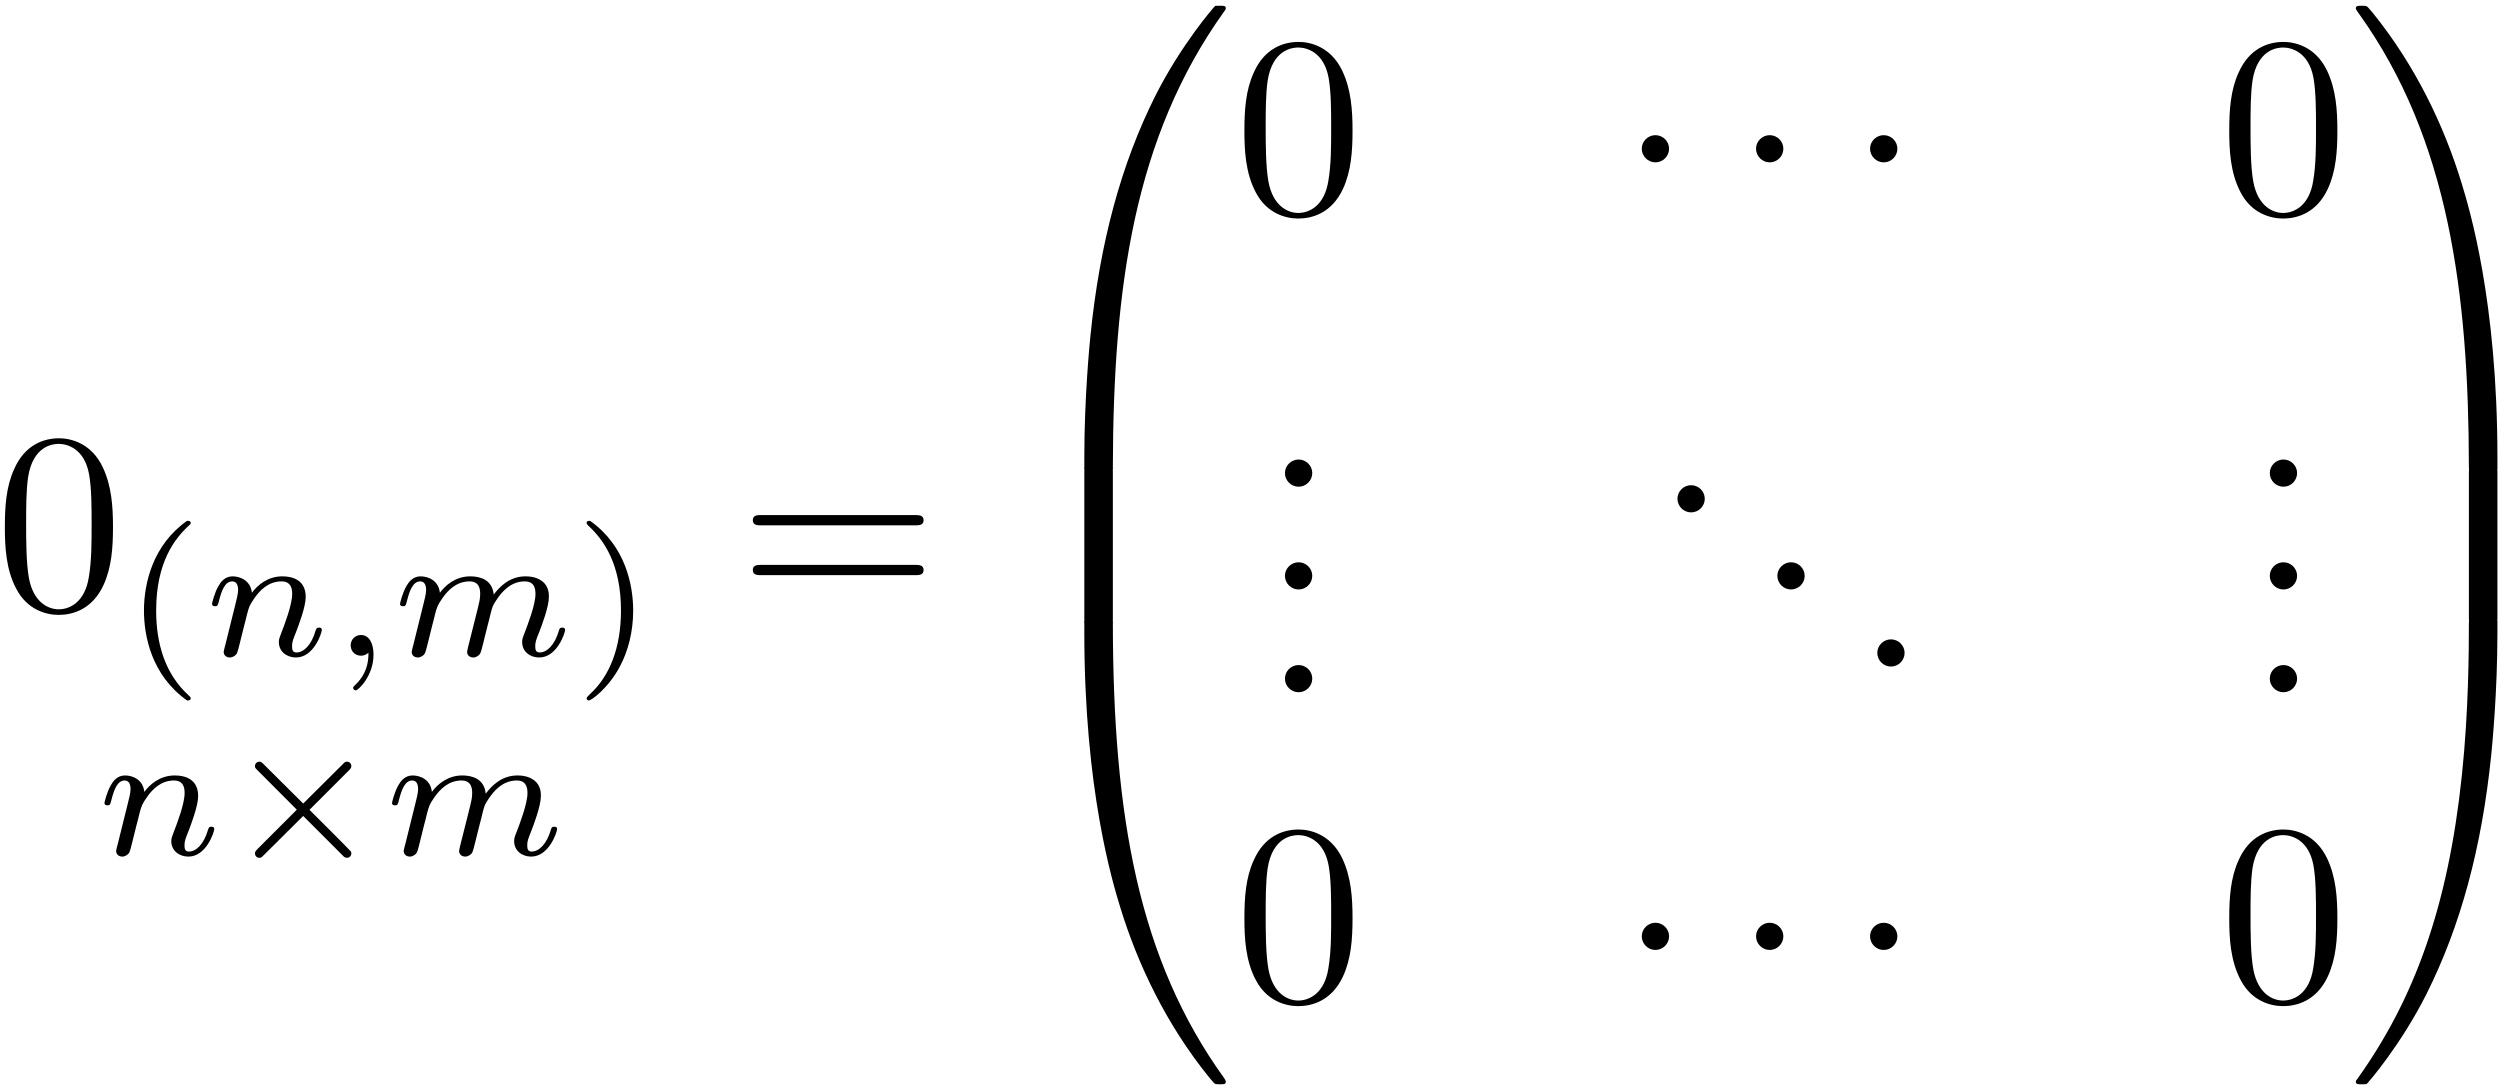 <?xml version="1.0" encoding="UTF-8"?>
<svg xmlns="http://www.w3.org/2000/svg" xmlns:xlink="http://www.w3.org/1999/xlink" width="349pt" height="152pt" viewBox="0 0 349 152" version="1.1"><!--latexit:AAAFX3jabVRbTBxVGP7PnG0L28IO0Ault6ksFezFpaUWqVWWUlqkLLS7CwsMXWdn
zi5TZmfWmbOU7WaT82DQGH3wqdoHFYjRGuMtSoyJGlOrpjFEgaiJsaZPfWl88MWY
xsQzuyu2pnMymf9y/v98/3e+TCJj6A4NBFaQgD1r1q7zxvxTxHZ0yxzxK7Y6oXMv
4qdWJua3EueJSp1aQDOvx0VfKNxHckQLljf9UFEZsS2LMvSeuHv9hqY9Dza3PLR3
3/4DDx8++lhn95N9Z86Ojp1TSPJ8OkOzUb+ZNYzlqmqf2OAfDoUPTJKcM8q/5UOG
/KqhOM6Vmtq6jZs2b6nfygSGmYetYWvZOlbBKpn3yrbtO3buknY/0MjWsw2smvlY
DWtg29gOtpNJsYTiEEM3SVS1DMuOpC2NRKlODRLL2ERJJwwynlZSpp7UVYXycSOa
QgkfK6Gokynbypracbdw1LGytkoiZJo2QvlZDrT6Dh5qi4bCZ092yaFwcWM4o6ik
JyDxBSJiVUuPHGl/dLQ0hqmkSaxkEme4XDDX3hELhQeK84qeJd+xx58Y4QQ41NbN
FBMHeYNgV5Hn/ixVON5wMTMfPO7WlZzlE76ek6d6V30OJki5lchS4rBatpXVxcUl
WbPUbJqYtIhgrDWQoeN5xaa6apCCV846hGOfVFJkjJsuVmc8X2StIDXxiCYlLZu/
JpWK0bsr8kracXLpBN+ZVuiE8/+cG7xfbixLk+3jed3McKSmWjoomTUkakk0lyGS
ptucFyPHDUW1dY5VUicUW1EpV6fXFc7p0OBsP9s4O8A2sfqhULiHA1wJR6K+oeHY
CPfD+kXCiUn2GErK4X6ID9bY2Vy6QlFkm9mWoX7LVFSLMy2PlzvMyR3cjT/FmezW
VVcYip2bi7vBhBoXa+8iWCtxPqd13Dfe2NlVOmsp5ZvQXY1TnSMIXo0sXB+8cZtt
5y0nDX5sNxfe3GSHqyrzUFtPq8QXsCr3bp8+1ct2lW5xRuaS5LMTmjcl2W3lSOlC
PhDPN5v7pHRLoSAd88oJktLNfIbzbevTBa/E5bhHklXNog43ApIs85g8VfZl7V+j
FClm763gIZmY2mpLDnrqQlysW1XlfyzNT8U7oAJqoAH80AIH4Qj0wmk4A2G4AAV4
Bl6AS/AqvAVvwzvwLrwPH8JHsACfwKfwFXwN38J1+A4W4XtYghX4EX6Gm3ALbsMf
cAdVomokob2oDR1FQRRCUTSMRtA5pCMbXUQFNIOeQy+iS+gVdBm9hj5AH6PP0TW0
iH5Bv6Lf0E1hQfhM+EL4UrgqXBO+ERaFn4Qbwi3hd+FP4S/hjvA39uBKLOI6XI+b
cDPej7vwCTyKVTyBMziH85jhZ/Hz+CX8Mr6MZ/E8fgO/6Ql4Dnv6SjcsoPKfYRru
eTwD/wCPhrr3-->
<defs>
<g>
<symbol overflow="visible" id="glyph0-0">
<path style="stroke:none;" d=""/>
</symbol>
<symbol overflow="visible" id="glyph0-1">
<path style="stroke:none;" d="M 16.5 -11.469 C 16.5 -14.344 16.312 -17.219 15.062 -19.859 C 13.406 -23.312 10.469 -23.875 8.969 -23.875 C 6.812 -23.875 4.203 -22.953 2.719 -19.609 C 1.578 -17.141 1.406 -14.344 1.406 -11.469 C 1.406 -8.781 1.547 -5.562 3.016 -2.828 C 4.547 0.078 7.172 0.781 8.922 0.781 C 10.859 0.781 13.594 0.031 15.172 -3.375 C 16.312 -5.844 16.5 -8.641 16.5 -11.469 Z M 8.922 0 C 7.531 0 5.422 -0.891 4.766 -4.344 C 4.375 -6.484 4.375 -9.797 4.375 -11.906 C 4.375 -14.203 4.375 -16.562 4.656 -18.5 C 5.344 -22.766 8.031 -23.094 8.922 -23.094 C 10.109 -23.094 12.484 -22.453 13.156 -18.891 C 13.516 -16.891 13.516 -14.172 13.516 -11.906 C 13.516 -9.219 13.516 -6.781 13.125 -4.484 C 12.594 -1.078 10.547 0 8.922 0 Z M 8.922 0 "/>
</symbol>
<symbol overflow="visible" id="glyph0-2">
<path style="stroke:none;" d="M 24.641 -11.719 C 25.172 -11.719 25.859 -11.719 25.859 -12.438 C 25.859 -13.156 25.172 -13.156 24.672 -13.156 L 3.188 -13.156 C 2.688 -13.156 2.016 -13.156 2.016 -12.438 C 2.016 -11.719 2.688 -11.719 3.234 -11.719 Z M 24.672 -4.766 C 25.172 -4.766 25.859 -4.766 25.859 -5.484 C 25.859 -6.203 25.172 -6.203 24.641 -6.203 L 3.234 -6.203 C 2.688 -6.203 2.016 -6.203 2.016 -5.484 C 2.016 -4.766 2.688 -4.766 3.188 -4.766 Z M 24.672 -4.766 "/>
</symbol>
<symbol overflow="visible" id="glyph0-3">
<path style="stroke:none;" d="M 6.891 -1.906 C 6.891 -2.938 6.031 -3.797 4.984 -3.797 C 3.938 -3.797 3.078 -2.938 3.078 -1.906 C 3.078 -0.859 3.938 0 4.984 0 C 6.031 0 6.891 -0.859 6.891 -1.906 Z M 6.891 -1.906 "/>
</symbol>
<symbol overflow="visible" id="glyph1-0">
<path style="stroke:none;" d=""/>
</symbol>
<symbol overflow="visible" id="glyph1-1">
<path style="stroke:none;" d="M 8.906 -18.828 C 4.141 -15.469 2.891 -10.141 2.891 -6.297 C 2.891 -2.766 3.938 2.734 8.906 6.25 C 9.109 6.25 9.422 6.25 9.422 5.953 C 9.422 5.797 9.344 5.75 9.172 5.578 C 5.828 2.562 4.594 -1.703 4.594 -6.281 C 4.594 -13.062 7.188 -16.375 9.234 -18.234 C 9.344 -18.328 9.422 -18.406 9.422 -18.531 C 9.422 -18.828 9.109 -18.828 8.906 -18.828 Z M 8.906 -18.828 "/>
</symbol>
<symbol overflow="visible" id="glyph1-2">
<path style="stroke:none;" d="M 2.266 -18.828 C 2.078 -18.828 1.781 -18.828 1.781 -18.531 C 1.781 -18.406 1.859 -18.328 2.016 -18.156 C 4.172 -16.172 6.578 -12.781 6.578 -6.297 C 6.578 -1.047 4.953 2.906 2.234 5.375 C 1.812 5.797 1.781 5.828 1.781 5.953 C 1.781 6.078 1.859 6.25 2.109 6.25 C 2.406 6.25 4.797 4.594 6.453 1.453 C 7.562 -0.625 8.281 -3.344 8.281 -6.281 C 8.281 -9.812 7.234 -15.312 2.266 -18.828 Z M 2.266 -18.828 "/>
</symbol>
<symbol overflow="visible" id="glyph2-0">
<path style="stroke:none;" d=""/>
</symbol>
<symbol overflow="visible" id="glyph2-1">
<path style="stroke:none;" d="M 3.062 -1.578 C 2.969 -1.25 2.812 -0.625 2.812 -0.547 C 2.812 0 3.266 0.25 3.672 0.25 C 4.125 0.25 4.516 -0.078 4.641 -0.297 C 4.766 -0.531 4.969 -1.328 5.094 -1.859 C 5.219 -2.328 5.5 -3.484 5.656 -4.125 C 5.797 -4.672 5.953 -5.219 6.078 -5.797 C 6.359 -6.828 6.406 -7.031 7.125 -8.062 C 7.828 -9.062 9.016 -10.375 10.891 -10.375 C 12.359 -10.375 12.375 -9.094 12.375 -8.609 C 12.375 -7.109 11.297 -4.312 10.891 -3.266 C 10.625 -2.562 10.516 -2.328 10.516 -1.906 C 10.516 -0.578 11.625 0.25 12.906 0.25 C 15.422 0.25 16.516 -3.219 16.516 -3.594 C 16.516 -3.922 16.203 -3.922 16.125 -3.922 C 15.766 -3.922 15.75 -3.766 15.641 -3.484 C 15.062 -1.484 13.984 -0.453 12.984 -0.453 C 12.453 -0.453 12.359 -0.797 12.359 -1.328 C 12.359 -1.906 12.484 -2.234 12.938 -3.359 C 13.234 -4.141 14.266 -6.797 14.266 -8.203 C 14.266 -10.641 12.328 -11.078 11 -11.078 C 8.906 -11.078 7.5 -9.797 6.75 -8.781 C 6.578 -10.516 5.094 -11.078 4.062 -11.078 C 2.984 -11.078 2.406 -10.297 2.078 -9.719 C 1.531 -8.781 1.188 -7.359 1.188 -7.234 C 1.188 -6.906 1.531 -6.906 1.609 -6.906 C 1.953 -6.906 1.984 -6.984 2.156 -7.656 C 2.531 -9.141 3.016 -10.375 4 -10.375 C 4.641 -10.375 4.828 -9.812 4.828 -9.141 C 4.828 -8.656 4.594 -7.734 4.422 -7.062 C 4.25 -6.375 4 -5.344 3.859 -4.797 Z M 3.062 -1.578 "/>
</symbol>
<symbol overflow="visible" id="glyph2-2">
<path style="stroke:none;" d="M 5.297 -0.406 C 5.297 0.984 5.047 2.594 3.344 4.188 C 3.234 4.297 3.156 4.375 3.156 4.5 C 3.156 4.672 3.359 4.844 3.516 4.844 C 3.859 4.844 6 2.844 6 -0.156 C 6 -1.703 5.406 -2.891 4.25 -2.891 C 3.422 -2.891 2.812 -2.234 2.812 -1.453 C 2.812 -0.656 3.391 0 4.266 0 C 4.875 0 5.266 -0.406 5.297 -0.406 Z M 5.297 -0.406 "/>
</symbol>
<symbol overflow="visible" id="glyph2-3">
<path style="stroke:none;" d="M 10.891 -2.031 C 10.766 -1.531 10.547 -0.672 10.547 -0.547 C 10.547 0 11 0.25 11.406 0.25 C 11.859 0.25 12.25 -0.078 12.375 -0.297 C 12.5 -0.531 12.703 -1.328 12.828 -1.859 C 12.953 -2.328 13.234 -3.484 13.391 -4.125 C 13.531 -4.672 13.688 -5.219 13.812 -5.797 C 14.094 -6.875 14.094 -6.938 14.594 -7.703 C 15.391 -8.938 16.641 -10.375 18.609 -10.375 C 20.016 -10.375 20.094 -9.219 20.094 -8.609 C 20.094 -7.109 19 -4.312 18.609 -3.266 C 18.328 -2.562 18.234 -2.328 18.234 -1.906 C 18.234 -0.578 19.328 0.25 20.609 0.25 C 23.125 0.25 24.234 -3.219 24.234 -3.594 C 24.234 -3.922 23.906 -3.922 23.828 -3.922 C 23.484 -3.922 23.453 -3.766 23.359 -3.484 C 22.781 -1.484 21.688 -0.453 20.688 -0.453 C 20.156 -0.453 20.062 -0.797 20.062 -1.328 C 20.062 -1.906 20.188 -2.234 20.641 -3.359 C 20.938 -4.141 21.969 -6.797 21.969 -8.203 C 21.969 -8.609 21.969 -9.672 21.047 -10.391 C 20.609 -10.719 19.891 -11.078 18.703 -11.078 C 16.453 -11.078 15.062 -9.594 14.266 -8.531 C 14.062 -10.672 12.281 -11.078 11 -11.078 C 8.906 -11.078 7.5 -9.797 6.75 -8.781 C 6.578 -10.516 5.094 -11.078 4.062 -11.078 C 2.984 -11.078 2.406 -10.297 2.078 -9.719 C 1.531 -8.781 1.188 -7.359 1.188 -7.234 C 1.188 -6.906 1.531 -6.906 1.609 -6.906 C 1.953 -6.906 1.984 -6.984 2.156 -7.656 C 2.531 -9.141 3.016 -10.375 4 -10.375 C 4.641 -10.375 4.828 -9.812 4.828 -9.141 C 4.828 -8.656 4.594 -7.734 4.422 -7.062 C 4.25 -6.375 4 -5.344 3.859 -4.797 L 3.062 -1.578 C 2.969 -1.25 2.812 -0.625 2.812 -0.547 C 2.812 0 3.266 0.25 3.672 0.25 C 4.125 0.25 4.516 -0.078 4.641 -0.297 C 4.766 -0.531 4.969 -1.328 5.094 -1.859 C 5.219 -2.328 5.5 -3.484 5.656 -4.125 C 5.797 -4.672 5.953 -5.219 6.078 -5.797 C 6.359 -6.828 6.406 -7.031 7.125 -8.062 C 7.828 -9.062 9.016 -10.375 10.891 -10.375 C 12.359 -10.375 12.375 -9.094 12.375 -8.609 C 12.375 -7.984 12.297 -7.656 11.953 -6.25 Z M 10.891 -2.031 "/>
</symbol>
<symbol overflow="visible" id="glyph3-0">
<path style="stroke:none;" d=""/>
</symbol>
<symbol overflow="visible" id="glyph3-1">
<path style="stroke:none;" d="M 17.578 -11.781 C 17.859 -12.047 17.922 -12.203 17.922 -12.375 C 17.922 -12.781 17.609 -13 17.328 -13 C 17.078 -13 17 -12.938 16.703 -12.625 L 11.203 -7.156 L 5.672 -12.656 C 5.422 -12.906 5.328 -13 5.094 -13 C 4.75 -13 4.469 -12.734 4.469 -12.375 C 4.469 -12.156 4.547 -12.078 4.844 -11.781 L 10.312 -6.297 L 4.844 -0.828 C 4.5 -0.484 4.469 -0.344 4.469 -0.203 C 4.469 0.156 4.75 0.422 5.094 0.422 C 5.328 0.422 5.406 0.344 5.672 0.078 L 11.203 -5.422 L 16.922 0.297 C 17.047 0.375 17.172 0.422 17.328 0.422 C 17.609 0.422 17.922 0.203 17.922 -0.203 C 17.922 -0.406 17.875 -0.453 17.797 -0.531 C 17.75 -0.625 12.875 -5.5 12.078 -6.281 Z M 17.578 -11.781 "/>
</symbol>
<symbol overflow="visible" id="glyph4-0">
<path style="stroke:none;" d=""/>
</symbol>
<symbol overflow="visible" id="glyph4-1">
<path style="stroke:none;" d="M 13.406 63.469 C 14.203 63.469 14.422 63.469 14.422 62.969 C 14.484 37.828 17.391 16.969 29.938 -0.578 C 30.188 -0.891 30.188 -0.969 30.188 -1.047 C 30.188 -1.406 29.938 -1.406 29.375 -1.406 C 28.797 -1.406 28.719 -1.406 28.656 -1.328 C 28.516 -1.219 23.953 4.016 20.328 11.219 C 15.594 20.688 12.625 31.562 11.297 44.609 C 11.188 45.719 10.438 53.172 10.438 61.672 L 10.438 63.078 C 10.469 63.469 10.688 63.469 11.438 63.469 Z M 13.406 63.469 "/>
</symbol>
<symbol overflow="visible" id="glyph4-2">
<path style="stroke:none;" d="M 14.422 0.609 C 14.422 -0.328 14.375 -0.359 13.406 -0.359 L 11.438 -0.359 C 10.469 -0.359 10.438 -0.328 10.438 0.609 L 10.438 20.906 C 10.438 21.844 10.469 21.875 11.438 21.875 L 13.406 21.875 C 14.375 21.875 14.422 21.844 14.422 20.906 Z M 14.422 0.609 "/>
</symbol>
<symbol overflow="visible" id="glyph4-3">
<path style="stroke:none;" d="M 11.438 -1.797 C 10.688 -1.797 10.469 -1.797 10.438 -1.406 L 10.438 0 C 10.438 21.906 14.344 34.75 15.453 38.375 C 17.891 46.328 21.875 54.719 27.859 62.109 C 28.406 62.75 28.547 62.938 28.688 63 C 28.766 63.047 28.797 63.078 29.375 63.078 C 29.938 63.078 30.188 63.078 30.188 62.719 C 30.188 62.641 30.188 62.578 29.984 62.25 C 18.031 45.688 14.453 25.75 14.422 -1.297 C 14.422 -1.797 14.203 -1.797 13.406 -1.797 Z M 11.438 -1.797 "/>
</symbol>
<symbol overflow="visible" id="glyph4-4">
<path style="stroke:none;" d="M 20.906 61.672 C 20.906 39.766 17 26.938 15.891 23.312 C 13.453 15.344 9.469 6.953 3.484 -0.438 C 2.938 -1.078 2.797 -1.25 2.656 -1.328 C 2.578 -1.359 2.547 -1.406 1.969 -1.406 C 1.438 -1.406 1.141 -1.406 1.141 -1.047 C 1.141 -0.969 1.141 -0.891 1.609 -0.25 C 14.094 17.172 16.891 38.688 16.922 62.969 C 16.922 63.469 17.141 63.469 17.922 63.469 L 19.906 63.469 C 20.656 63.469 20.875 63.469 20.906 63.078 Z M 20.906 61.672 "/>
</symbol>
<symbol overflow="visible" id="glyph4-5">
<path style="stroke:none;" d="M 20.906 0.609 C 20.906 -0.328 20.875 -0.359 19.906 -0.359 L 17.922 -0.359 C 16.969 -0.359 16.922 -0.328 16.922 0.609 L 16.922 20.906 C 16.922 21.844 16.969 21.875 17.922 21.875 L 19.906 21.875 C 20.875 21.875 20.906 21.844 20.906 20.906 Z M 20.906 0.609 "/>
</symbol>
<symbol overflow="visible" id="glyph4-6">
<path style="stroke:none;" d="M 20.906 -1.406 C 20.875 -1.797 20.656 -1.797 19.906 -1.797 L 17.922 -1.797 C 17.141 -1.797 16.922 -1.797 16.922 -1.297 C 16.922 2.406 16.891 10.938 15.953 19.859 C 14.016 38.406 9.25 51.25 1.406 62.25 C 1.141 62.578 1.141 62.641 1.141 62.719 C 1.141 63.078 1.438 63.078 1.969 63.078 C 2.547 63.078 2.625 63.078 2.688 63 C 2.828 62.891 7.391 57.656 11.016 50.453 C 15.75 40.984 18.719 30.125 20.047 17.062 C 20.156 15.953 20.906 8.5 20.906 0 Z M 20.906 -1.406 "/>
</symbol>
<symbol overflow="visible" id="glyph5-0">
<path style="stroke:none;" d=""/>
</symbol>
<symbol overflow="visible" id="glyph5-1">
<path style="stroke:none;" d="M 6.891 -8.969 C 6.891 -10 6.031 -10.859 4.984 -10.859 C 3.938 -10.859 3.078 -10 3.078 -8.969 C 3.078 -7.922 3.938 -7.062 4.984 -7.062 C 6.031 -7.062 6.891 -7.922 6.891 -8.969 Z M 6.891 -8.969 "/>
</symbol>
</g>
<clipPath id="clip1">
  <path d="M 151 86 L 172 86 L 172 151.801 L 151 151.801 Z M 151 86 "/>
</clipPath>
<clipPath id="clip2">
  <path d="M 328 86 L 349 86 L 349 151.801 L 328 151.801 Z M 328 86 "/>
</clipPath>
</defs>
<g id="surface1">
<g style="fill:rgb(0%,0%,0%);fill-opacity:1;">
  <use xlink:href="#glyph0-1" x="-0.727" y="85.059"/>
</g>
<g style="fill:rgb(0%,0%,0%);fill-opacity:1;">
  <use xlink:href="#glyph1-1" x="17.205" y="91.536"/>
</g>
<g style="fill:rgb(0%,0%,0%);fill-opacity:1;">
  <use xlink:href="#glyph2-1" x="28.412" y="91.536"/>
  <use xlink:href="#glyph2-2" x="46.141" y="91.536"/>
  <use xlink:href="#glyph2-3" x="54.657" y="91.536"/>
</g>
<g style="fill:rgb(0%,0%,0%);fill-opacity:1;">
  <use xlink:href="#glyph1-2" x="80.111" y="91.536"/>
</g>
<g style="fill:rgb(0%,0%,0%);fill-opacity:1;">
  <use xlink:href="#glyph2-1" x="13.396" y="119.331"/>
</g>
<g style="fill:rgb(0%,0%,0%);fill-opacity:1;">
  <use xlink:href="#glyph3-1" x="31.122" y="119.331"/>
</g>
<g style="fill:rgb(0%,0%,0%);fill-opacity:1;">
  <use xlink:href="#glyph2-3" x="53.54" y="119.331"/>
</g>
<g style="fill:rgb(0%,0%,0%);fill-opacity:1;">
  <use xlink:href="#glyph0-2" x="103.076" y="85.059"/>
</g>
<g style="fill:rgb(0%,0%,0%);fill-opacity:1;">
  <use xlink:href="#glyph4-1" x="140.933" y="2.209"/>
</g>
<g style="fill:rgb(0%,0%,0%);fill-opacity:1;">
  <use xlink:href="#glyph4-2" x="140.933" y="65.335"/>
</g>
<g clip-path="url(#clip1)" clip-rule="nonzero">
<g style="fill:rgb(0%,0%,0%);fill-opacity:1;">
  <use xlink:href="#glyph4-3" x="140.933" y="88.288"/>
</g>
</g>
<g style="fill:rgb(0%,0%,0%);fill-opacity:1;">
  <use xlink:href="#glyph0-1" x="172.314" y="29.727"/>
</g>
<g style="fill:rgb(0%,0%,0%);fill-opacity:1;">
  <use xlink:href="#glyph5-1" x="226.113" y="29.727"/>
  <use xlink:href="#glyph5-1" x="242.066" y="29.727"/>
</g>
<g style="fill:rgb(0%,0%,0%);fill-opacity:1;">
  <use xlink:href="#glyph5-1" x="257.983" y="29.727"/>
</g>
<g style="fill:rgb(0%,0%,0%);fill-opacity:1;">
  <use xlink:href="#glyph0-1" x="309.798" y="29.727"/>
</g>
<g style="fill:rgb(0%,0%,0%);fill-opacity:1;">
  <use xlink:href="#glyph0-3" x="176.3" y="67.945"/>
</g>
<g style="fill:rgb(0%,0%,0%);fill-opacity:1;">
  <use xlink:href="#glyph0-3" x="176.3" y="82.291"/>
</g>
<g style="fill:rgb(0%,0%,0%);fill-opacity:1;">
  <use xlink:href="#glyph0-3" x="176.3" y="96.637"/>
</g>
<g style="fill:rgb(0%,0%,0%);fill-opacity:1;">
  <use xlink:href="#glyph0-3" x="231.095" y="71.53"/>
</g>
<g style="fill:rgb(0%,0%,0%);fill-opacity:1;">
  <use xlink:href="#glyph0-3" x="245.042" y="82.291"/>
</g>
<g style="fill:rgb(0%,0%,0%);fill-opacity:1;">
  <use xlink:href="#glyph0-3" x="258.992" y="93.051"/>
</g>
<g style="fill:rgb(0%,0%,0%);fill-opacity:1;">
  <use xlink:href="#glyph0-3" x="313.784" y="67.945"/>
</g>
<g style="fill:rgb(0%,0%,0%);fill-opacity:1;">
  <use xlink:href="#glyph0-3" x="313.784" y="82.291"/>
</g>
<g style="fill:rgb(0%,0%,0%);fill-opacity:1;">
  <use xlink:href="#glyph0-3" x="313.784" y="96.637"/>
</g>
<g style="fill:rgb(0%,0%,0%);fill-opacity:1;">
  <use xlink:href="#glyph0-1" x="172.314" y="139.675"/>
</g>
<g style="fill:rgb(0%,0%,0%);fill-opacity:1;">
  <use xlink:href="#glyph5-1" x="226.113" y="139.675"/>
  <use xlink:href="#glyph5-1" x="242.066" y="139.675"/>
</g>
<g style="fill:rgb(0%,0%,0%);fill-opacity:1;">
  <use xlink:href="#glyph5-1" x="257.983" y="139.675"/>
</g>
<g style="fill:rgb(0%,0%,0%);fill-opacity:1;">
  <use xlink:href="#glyph0-1" x="309.798" y="139.675"/>
</g>
<g style="fill:rgb(0%,0%,0%);fill-opacity:1;">
  <use xlink:href="#glyph4-4" x="327.734" y="2.209"/>
</g>
<g style="fill:rgb(0%,0%,0%);fill-opacity:1;">
  <use xlink:href="#glyph4-5" x="327.734" y="65.335"/>
</g>
<g clip-path="url(#clip2)" clip-rule="nonzero">
<g style="fill:rgb(0%,0%,0%);fill-opacity:1;">
  <use xlink:href="#glyph4-6" x="327.734" y="88.288"/>
</g>
</g>
</g>
</svg>
